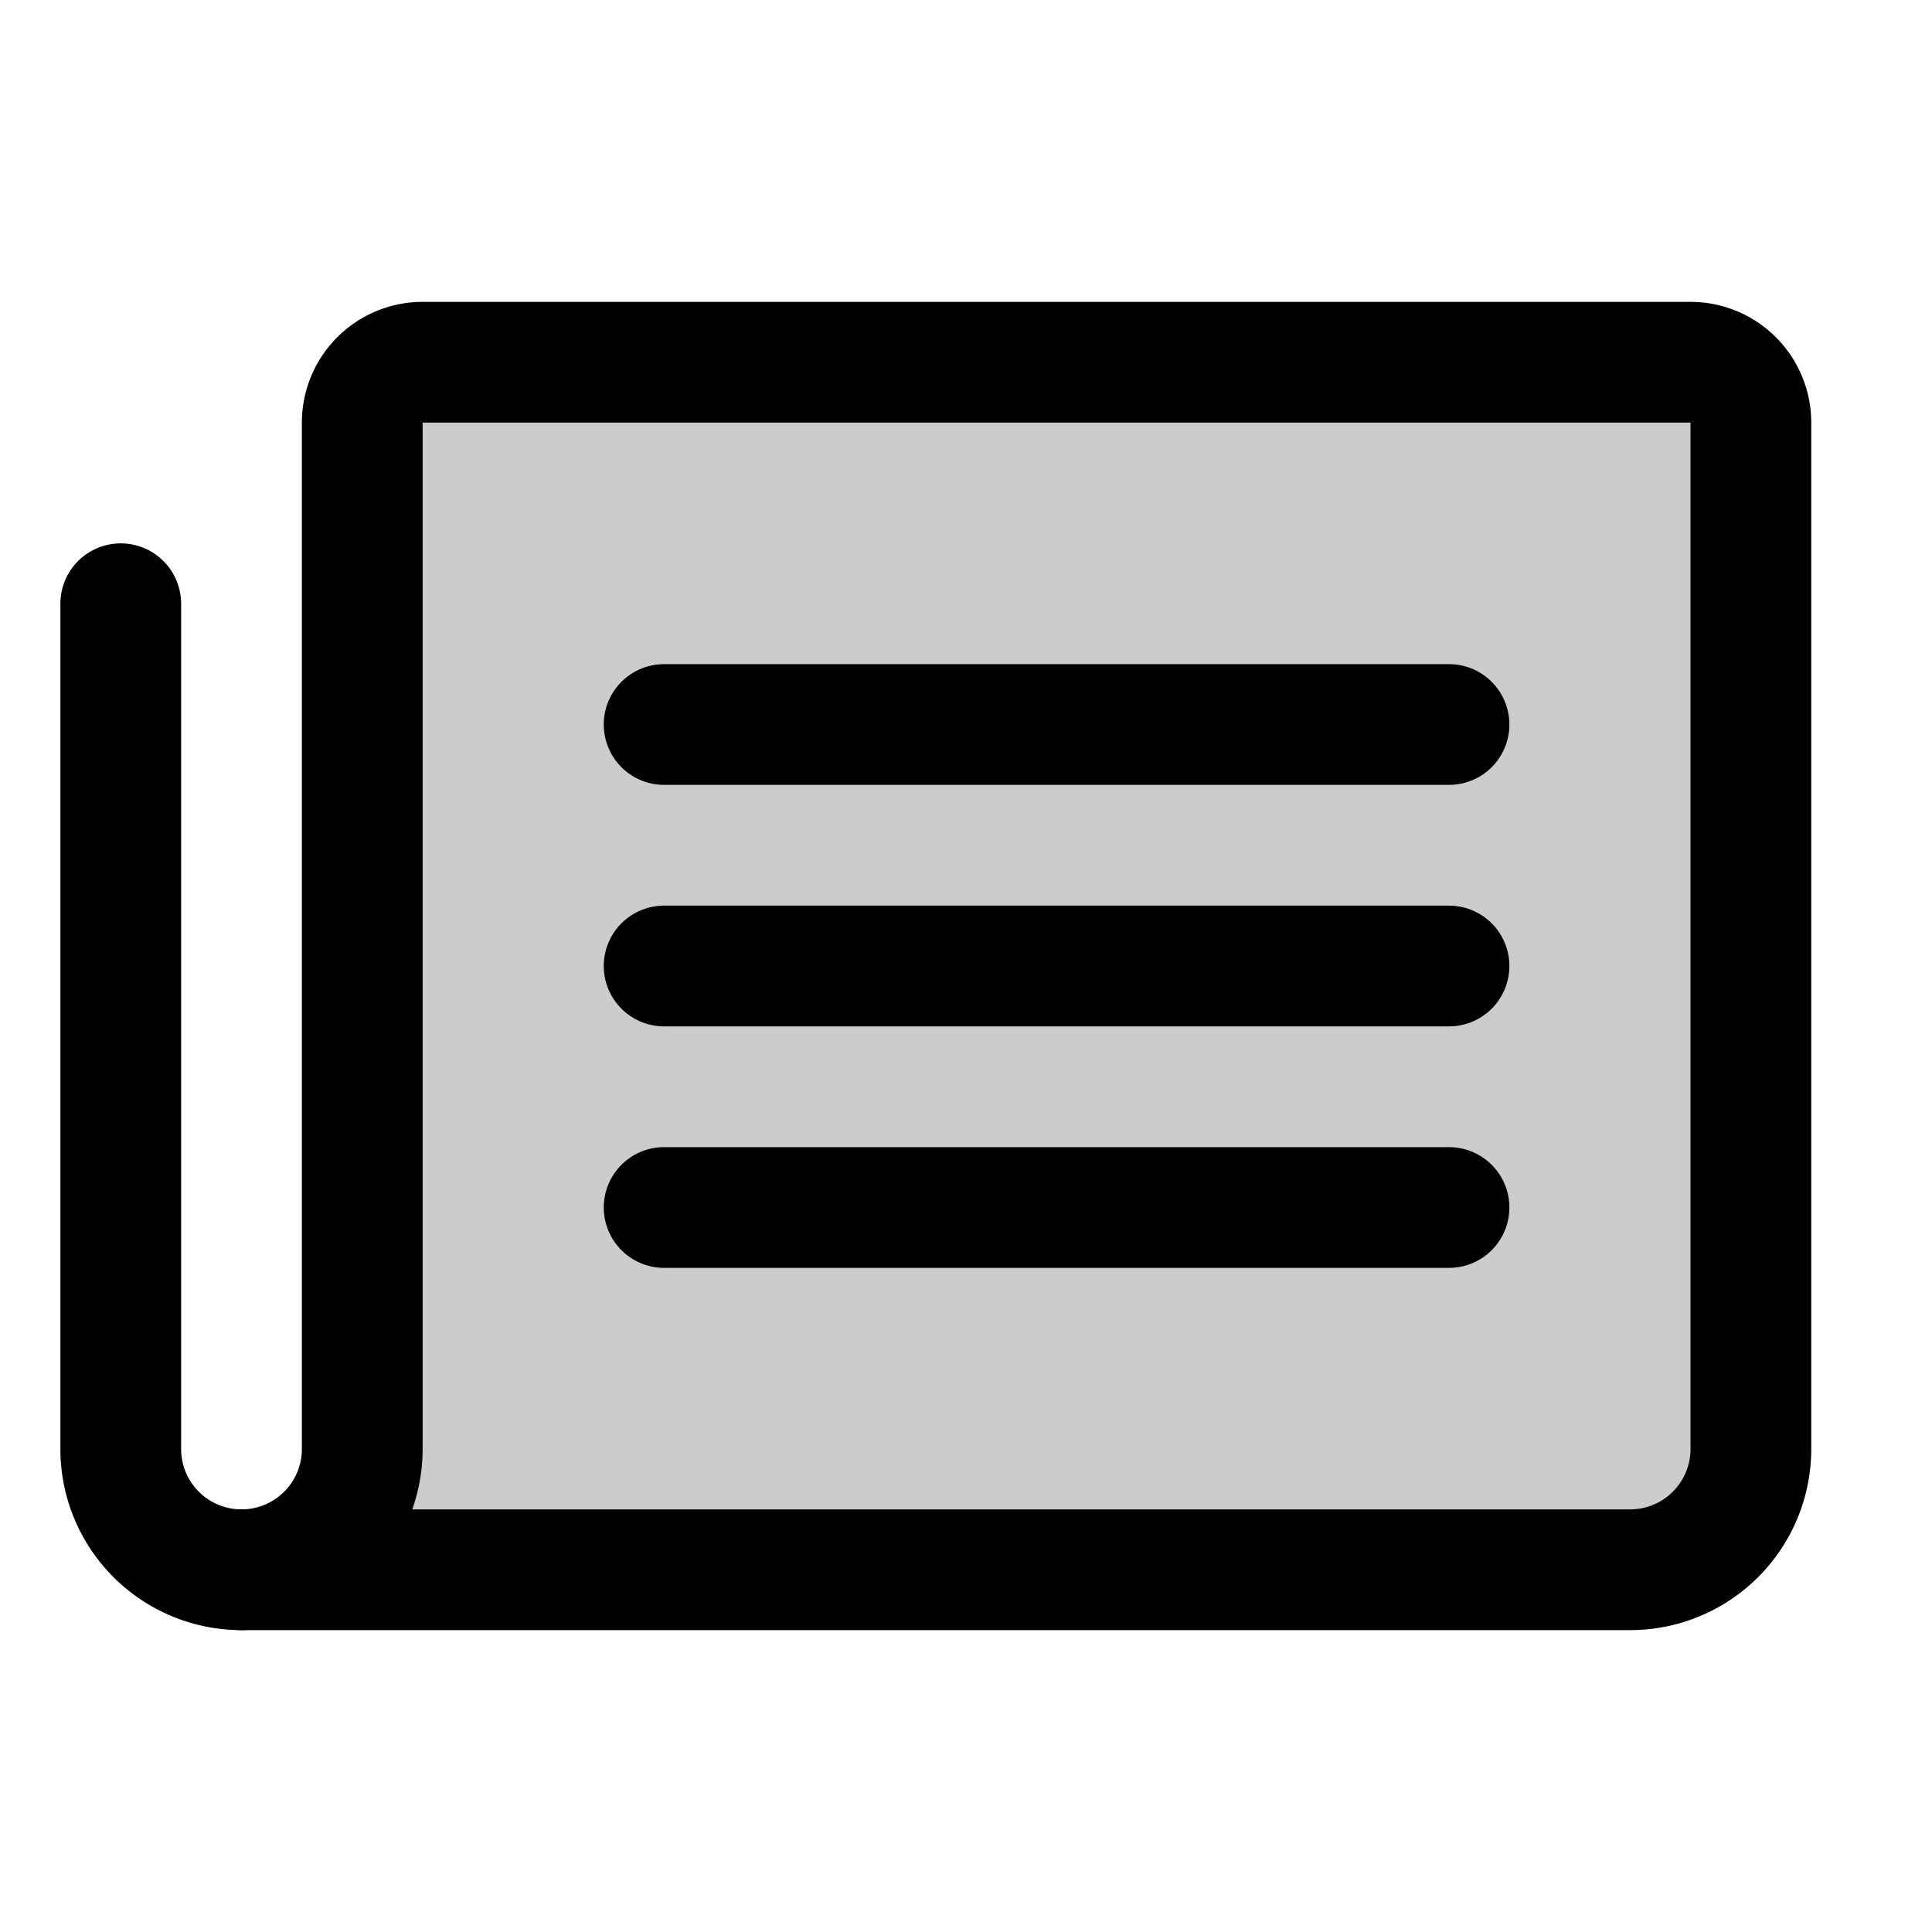 <svg id="Layer_1" data-name="Layer 1" xmlns="http://www.w3.org/2000/svg" viewBox="0 0 256 256">
  <rect width="256" height="256" fill="none"/>
  <path d="M32,208a16,16,0,0,0,16-16V56a8,8,0,0,1,8-8H224a8,8,0,0,1,8,8V192a16,16,0,0,1-16,16Z" opacity="0.2"/>
  <line x1="88" y1="96" x2="192" y2="96" fill="none" stroke="#000" stroke-linecap="round" stroke-linejoin="round" stroke-width="16"/>
  <line x1="88" y1="128" x2="192" y2="128" fill="none" stroke="#000" stroke-linecap="round" stroke-linejoin="round" stroke-width="16"/>
  <line x1="88" y1="160" x2="192" y2="160" fill="none" stroke="#000" stroke-linecap="round" stroke-linejoin="round" stroke-width="16"/>
  <path d="M32,208a16,16,0,0,0,16-16V56a8,8,0,0,1,8-8H224a8,8,0,0,1,8,8V192a16,16,0,0,1-16,16Z" fill="none" stroke="#000" stroke-linecap="round" stroke-linejoin="round" stroke-width="16"/>
  <path d="M32,208a16,16,0,0,1-16-16V80" fill="none" stroke="#000" stroke-linecap="round" stroke-linejoin="round" stroke-width="16"/>
</svg>
